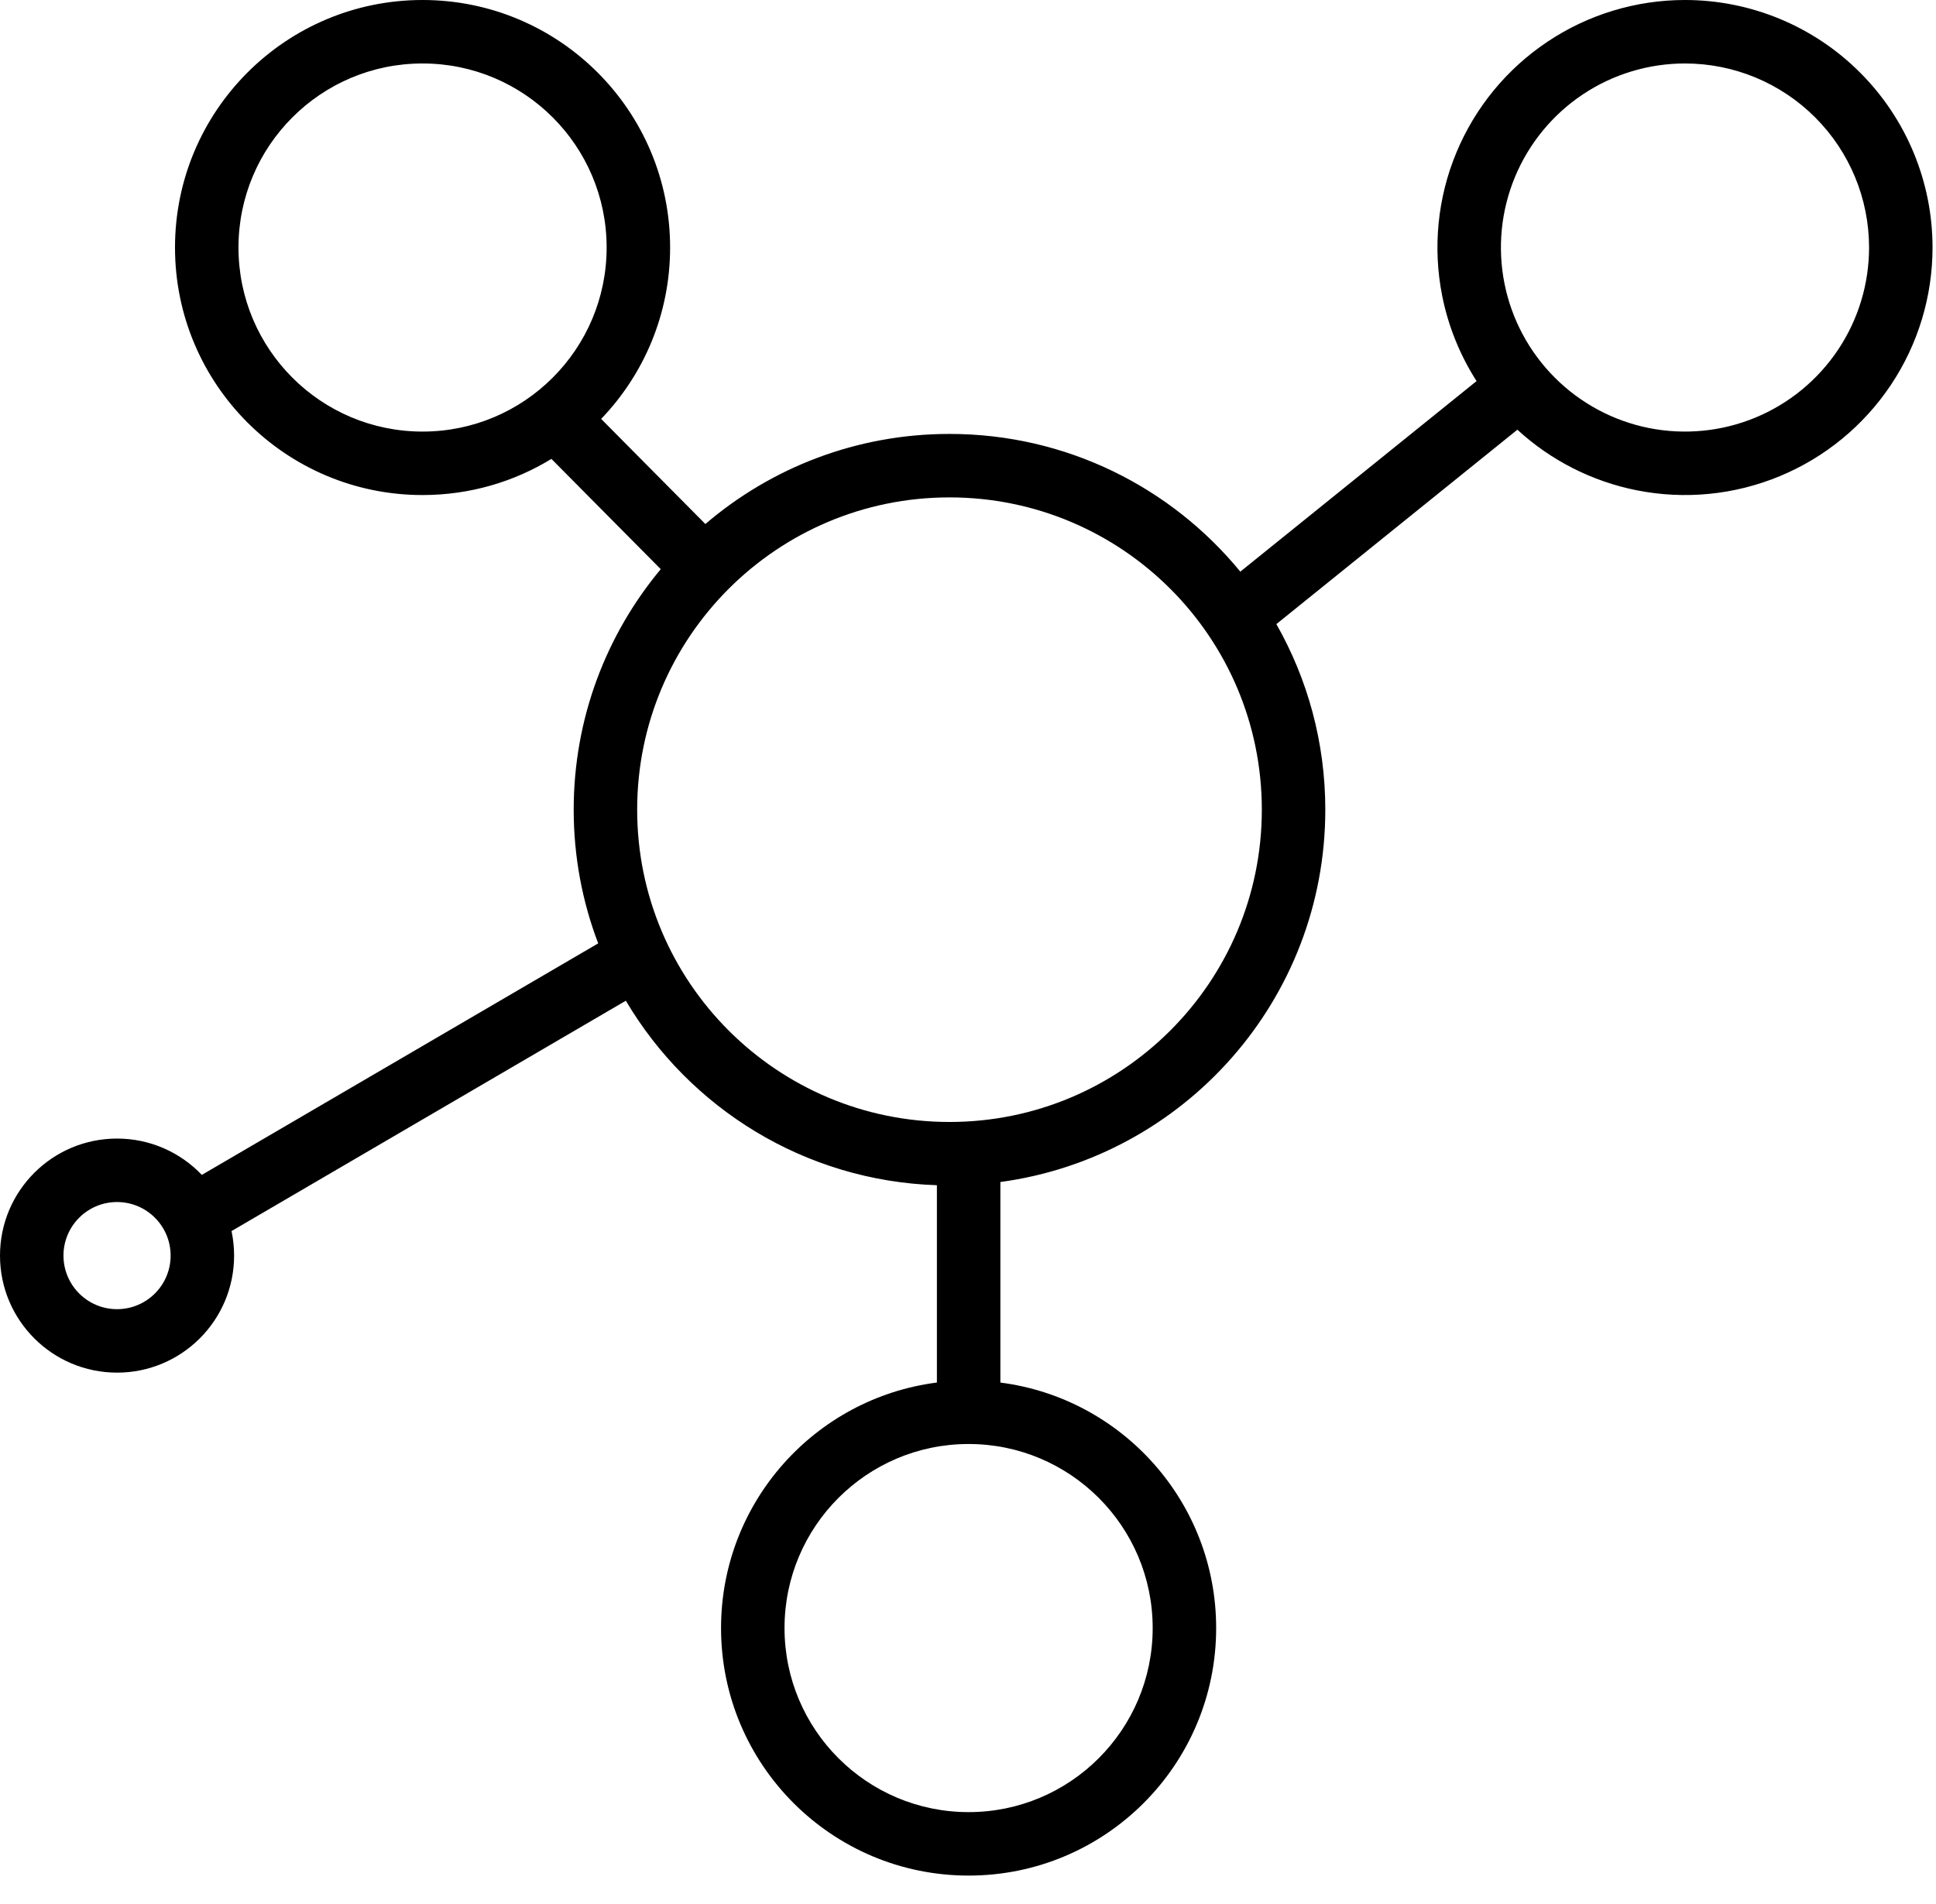 <svg width="61" height="60" viewBox="0 0 61 60" fill="none" xmlns="http://www.w3.org/2000/svg">
<path fill-rule="evenodd" clip-rule="evenodd" d="M13.314 2C10.11 2 7.514 4.597 7.514 7.8C7.514 11.003 10.11 13.6 13.314 13.6C16.517 13.6 19.114 11.003 19.114 7.8C19.114 4.597 16.517 2 13.314 2ZM5.514 7.8C5.514 3.492 9.006 0 13.314 0C17.622 0 21.114 3.492 21.114 7.8C21.114 9.896 20.287 11.8 18.941 13.201L22.225 16.513C24.294 14.743 26.981 13.674 29.917 13.674C33.61 13.674 36.908 15.364 39.08 18.014L46.524 12.009C46.001 11.193 45.632 10.282 45.441 9.322C45.14 7.809 45.294 6.24 45.885 4.815C46.475 3.39 47.475 2.172 48.758 1.315C50.04 0.457 51.548 0 53.091 0C55.16 0 57.144 0.822 58.606 2.285C60.069 3.747 60.891 5.731 60.891 7.8C60.891 9.343 60.434 10.851 59.577 12.133C58.719 13.416 57.501 14.416 56.076 15.006C54.651 15.597 53.082 15.751 51.569 15.45C50.163 15.17 48.863 14.509 47.81 13.541L40.216 19.667C41.197 21.392 41.758 23.388 41.758 25.515C41.758 31.511 37.301 36.466 31.52 37.248V43.568C35.355 44.059 38.319 47.335 38.319 51.304C38.319 55.612 34.827 59.104 30.519 59.104C26.211 59.104 22.719 55.612 22.719 51.304C22.719 47.335 25.684 44.058 29.52 43.567V37.349C25.345 37.212 21.717 34.913 19.719 31.535L7.295 38.794C7.348 39.043 7.376 39.302 7.376 39.567C7.376 41.604 5.725 43.255 3.688 43.255C1.651 43.255 0 41.604 0 39.567C0 37.53 1.651 35.879 3.688 35.879C4.739 35.879 5.688 36.319 6.359 37.024L18.848 29.728C18.349 28.419 18.076 26.999 18.076 25.515C18.076 22.632 19.107 19.989 20.819 17.936L17.374 14.461C16.191 15.184 14.801 15.6 13.314 15.6C9.006 15.6 5.514 12.108 5.514 7.8ZM29.917 15.674C24.482 15.674 20.076 20.08 20.076 25.515C20.076 30.95 24.482 35.356 29.917 35.356C35.352 35.356 39.758 30.95 39.758 25.515C39.758 20.08 35.352 15.674 29.917 15.674ZM49.869 2.977C50.822 2.34 51.944 2 53.091 2C54.629 2 56.105 2.611 57.192 3.699C58.28 4.786 58.891 6.262 58.891 7.8C58.891 8.947 58.551 10.069 57.914 11.022C57.276 11.976 56.37 12.72 55.311 13.159C54.251 13.598 53.085 13.712 51.959 13.489C50.834 13.265 49.801 12.712 48.99 11.901C48.179 11.09 47.626 10.057 47.403 8.932C47.179 7.806 47.294 6.64 47.733 5.58C48.172 4.521 48.915 3.615 49.869 2.977ZM30.519 45.504C27.316 45.504 24.719 48.101 24.719 51.304C24.719 54.507 27.316 57.104 30.519 57.104C33.722 57.104 36.319 54.507 36.319 51.304C36.319 48.101 33.722 45.504 30.519 45.504ZM3.688 37.879C2.756 37.879 2 38.635 2 39.567C2 40.499 2.756 41.255 3.688 41.255C4.62 41.255 5.376 40.499 5.376 39.567C5.376 38.635 4.62 37.879 3.688 37.879Z" fill="black"/>
</svg>
